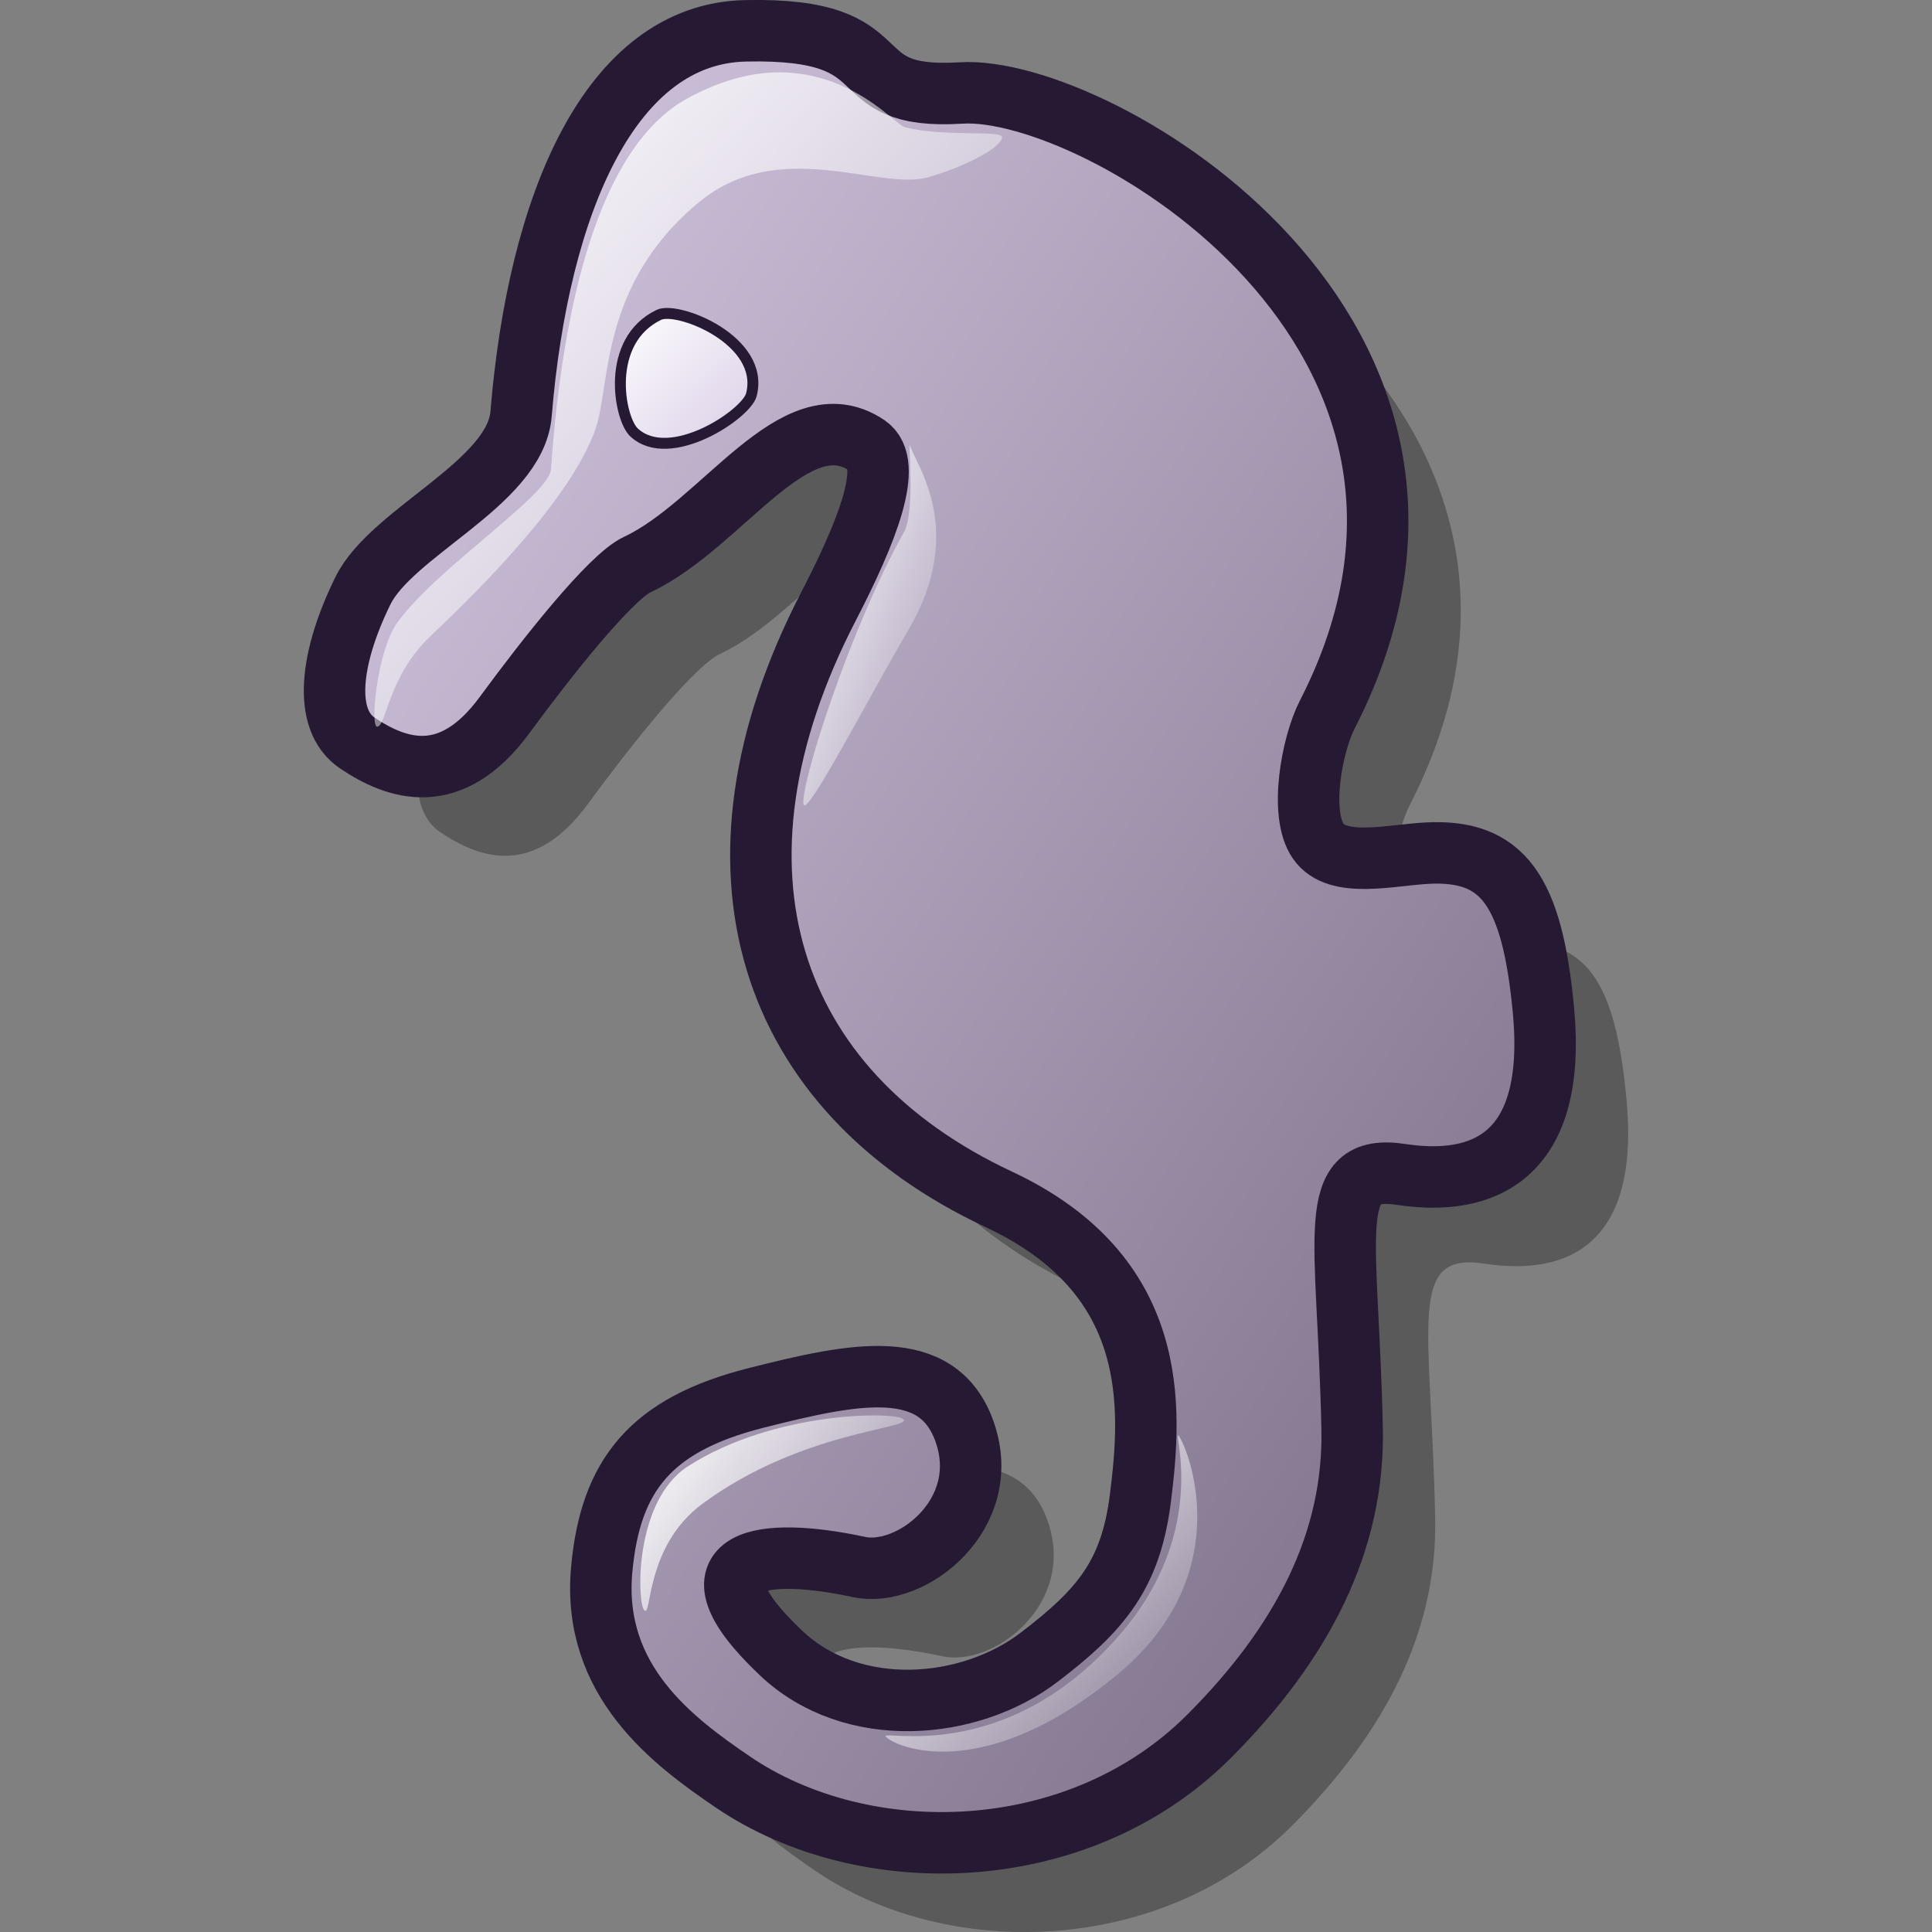 <?xml version="1.0" encoding="UTF-8" standalone="no"?>
<!DOCTYPE svg PUBLIC "-//W3C//DTD SVG 20010904//EN"
"http://www.w3.org/TR/2001/REC-SVG-20010904/DTD/svg10.dtd">
<!-- Created with Inkscape (http://www.inkscape.org/) -->
<svg
   version="1.0"
   x="0"
   y="0"
   width="60"
   height="60"
   id="svg1"
   xmlns="http://www.w3.org/2000/svg"
   xmlns:xlink="http://www.w3.org/1999/xlink"
   xmlns:sodipodi="http://sodipodi.sourceforge.net/DTD/sodipodi-0.dtd"
   xmlns:inkscape="http://www.inkscape.org/namespaces/inkscape"
   sodipodi:version="0.32"
   inkscape:version="0.40"
   xmlns:rdf="http://www.w3.org/1999/02/22-rdf-syntax-ns#"
   xmlns:cc="http://web.resource.org/cc/"
   xmlns:dc="http://purl.org/dc/elements/1.1/"
   sodipodi:docname="seahorse.svg"
   sodipodi:docbase="/home/scaba">
  <rect width="100%" height="100%" fill="#808080" stroke="none"/>
  <sodipodi:namedview
     id="base"
     pagecolor="#ffffff"
     bordercolor="#666666"
     borderopacity="1.0"
     inkscape:pageopacity="0.0"
     inkscape:pageshadow="2"
     inkscape:zoom="3.4732669"
     inkscape:cx="39.462066"
     inkscape:cy="34.854679"
     inkscape:window-width="756"
     inkscape:window-height="652"
     inkscape:window-x="242"
     inkscape:window-y="29"
     inkscape:current-layer="svg1" />
  <defs
     id="defs3">
    <linearGradient
       id="linearGradient1708">
      <stop
         style="stop-color:#ffffff;stop-opacity:1;"
         offset="0"
         id="stop1709" />
      <stop
         style="stop-color:#d9cce6;stop-opacity:1;"
         offset="1"
         id="stop1710" />
    </linearGradient>
    <linearGradient
       id="linearGradient584">
      <stop
         style="stop-color:#ffffff;stop-opacity:1;"
         offset="0"
         id="stop585" />
      <stop
         style="stop-color:#ffffff;stop-opacity:0;"
         offset="1"
         id="stop586" />
    </linearGradient>
    <linearGradient
       id="linearGradient578">
      <stop
         style="stop-color:#d9cce6;stop-opacity:1;"
         offset="0"
         id="stop579" />
      <stop
         style="stop-color:#73667f;stop-opacity:1;"
         offset="1"
         id="stop580" />
    </linearGradient>
    <linearGradient
       x1="11.89"
       y1="17.9"
       x2="47.708"
       y2="53.933"
       id="linearGradient581"
       xlink:href="#linearGradient584"
       gradientUnits="userSpaceOnUse"
       gradientTransform="matrix(1.088,0,0,0.919,66.351,-1.329)" />
    <linearGradient
       x1="14.902"
       y1="12.416"
       x2="27.637"
       y2="24.582"
       id="linearGradient583"
       xlink:href="#linearGradient584"
       gradientUnits="userSpaceOnUse"
       gradientTransform="matrix(1.682,0,0,0.594,66.351,-1.329)" />
    <linearGradient
       x1="11.05"
       y1="4.89"
       x2="34.399"
       y2="26.972"
       id="linearGradient860"
       xlink:href="#linearGradient584"
       gradientUnits="userSpaceOnUse"
       gradientTransform="matrix(0.544,0,0,1.838,66.351,-1.329)" />
    <linearGradient
       x1="9.503"
       y1="14.327"
       x2="53.604"
       y2="56.969"
       id="linearGradient861"
       xlink:href="#linearGradient578"
       gradientUnits="userSpaceOnUse"
       gradientTransform="matrix(1.067,0,0,0.937,66.351,-1.329)" />
    <linearGradient
       x1="3.279"
       y1="4.555"
       x2="54.547"
       y2="55.028"
       id="linearGradient862"
       xlink:href="#linearGradient578"
       gradientUnits="userSpaceOnUse"
       gradientTransform="matrix(1.014,0,0,0.986,66.351,-1.329)" />
    <linearGradient
       x1="1.63"
       y1="17.134"
       x2="23.789"
       y2="39.286"
       id="linearGradient1715"
       xlink:href="#linearGradient584"
       gradientUnits="userSpaceOnUse"
       gradientTransform="matrix(0.906,0,0,1.104,0.111,-0.997)" />
    <linearGradient
       x1="1.63"
       y1="17.134"
       x2="23.789"
       y2="39.286"
       id="linearGradient1718"
       xlink:href="#linearGradient584"
       gradientUnits="userSpaceOnUse"
       gradientTransform="matrix(0.906,0,0,1.104,16.095,-8.615)" />
    <linearGradient
       x1="1.63"
       y1="17.134"
       x2="23.789"
       y2="39.286"
       id="linearGradient1721"
       xlink:href="#linearGradient584"
       gradientUnits="userSpaceOnUse"
       gradientTransform="matrix(0.906,0,0,1.104,8.12,-17.92)" />
    <linearGradient
       x1="6.457"
       y1="4.65"
       x2="25.566"
       y2="25.087"
       id="linearGradient3038"
       xlink:href="#linearGradient578"
       gradientUnits="userSpaceOnUse"
       gradientTransform="scale(1.001,0.999)" />
    <linearGradient
       x1="6.457"
       y1="4.65"
       x2="25.566"
       y2="25.087"
       id="linearGradient3039"
       xlink:href="#linearGradient578"
       gradientUnits="userSpaceOnUse"
       gradientTransform="scale(1.001,0.999)" />
    <linearGradient
       x1="6.457"
       y1="4.65"
       x2="25.566"
       y2="25.087"
       id="linearGradient3040"
       xlink:href="#linearGradient578"
       gradientUnits="userSpaceOnUse"
       gradientTransform="scale(1.001,0.999)" />
    <linearGradient
       x1="10.786"
       y1="7.183"
       x2="27.084"
       y2="25.067"
       id="linearGradient1711"
       xlink:href="#linearGradient1708"
       gradientUnits="userSpaceOnUse"
       gradientTransform="matrix(1.004,0,0,0.996,1.44,66.94)" />
    <linearGradient
       x1="19.457"
       y1="20.837"
       x2="50.554"
       y2="17.275"
       id="linearGradient1720"
       xlink:href="#linearGradient578"
       gradientUnits="userSpaceOnUse"
       gradientTransform="matrix(0.872,0,0,1.147,1.44,66.94)" />
    <linearGradient
       x1="26.272"
       y1="22.912"
       x2="46.103"
       y2="28.88"
       id="linearGradient1729"
       xlink:href="#linearGradient584"
       gradientUnits="userSpaceOnUse"
       gradientTransform="matrix(0.877,0,0,1.14,1.44,66.94)" />
    <linearGradient
       x1="17.726"
       y1="15.945"
       x2="29.533"
       y2="25.974"
       id="linearGradient1731"
       xlink:href="#linearGradient584"
       gradientUnits="userSpaceOnUse"
       gradientTransform="matrix(1.004,0,0,0.996,1.44,66.94)" />
    <linearGradient
       x1="16.124"
       y1="4.488"
       x2="56.998"
       y2="45.362"
       id="linearGradient1738"
       xlink:href="#linearGradient578"
       gradientUnits="userSpaceOnUse"
       gradientTransform="matrix(0.919,0,0,1.393,-6.98,-4.685)" />
    <linearGradient
       x1="20.949"
       y1="13.225"
       x2="24.117"
       y2="16.394"
       id="linearGradient1749"
       xlink:href="#linearGradient1708"
       gradientUnits="userSpaceOnUse"
       gradientTransform="matrix(1.392,0,0,1.368,-12.224,-7.939)" />
    <linearGradient
       x1="14.724"
       y1="6.445"
       x2="31.448"
       y2="23.169"
       id="linearGradient1754"
       xlink:href="#linearGradient584"
       gradientUnits="userSpaceOnUse"
       gradientTransform="matrix(1.116,0,0,1.148,-6.98,-4.685)" />
    <linearGradient
       x1="42.766"
       y1="10.222"
       x2="48.658"
       y2="16.113"
       id="linearGradient1759"
       xlink:href="#linearGradient584"
       gradientUnits="userSpaceOnUse"
       gradientTransform="matrix(0.687,0,0,1.864,-6.98,-4.685)" />
    <linearGradient
       x1="28.518"
       y1="43.774"
       x2="36.562"
       y2="51.818"
       id="linearGradient1764"
       xlink:href="#linearGradient584"
       gradientUnits="userSpaceOnUse"
       gradientTransform="matrix(1.137,0,0,1.127,-6.98,-4.685)" />
    <linearGradient
       x1="21.745"
       y1="43.211"
       x2="28.801"
       y2="48.464"
       id="linearGradient1766"
       xlink:href="#linearGradient584"
       gradientUnits="userSpaceOnUse"
       gradientTransform="matrix(1.137,0,0,1.127,-6.98,-4.685)" />
    <linearGradient
       inkscape:collect="always"
       xlink:href="#linearGradient578"
       id="linearGradient1105"
       gradientUnits="userSpaceOnUse"
       gradientTransform="matrix(0.919,0,0,1.393,-6.98,-4.685)"
       x1="16.124"
       y1="4.488"
       x2="56.998"
       y2="45.362" />
    <linearGradient
       inkscape:collect="always"
       xlink:href="#linearGradient1708"
       id="linearGradient1106"
       gradientUnits="userSpaceOnUse"
       gradientTransform="matrix(1.392,0,0,1.368,-12.224,-7.939)"
       x1="20.949"
       y1="13.225"
       x2="24.117"
       y2="16.394" />
    <linearGradient
       inkscape:collect="always"
       xlink:href="#linearGradient584"
       id="linearGradient1107"
       gradientUnits="userSpaceOnUse"
       gradientTransform="matrix(1.116,0,0,1.148,-6.98,-4.685)"
       x1="14.724"
       y1="6.445"
       x2="31.448"
       y2="23.169" />
    <linearGradient
       inkscape:collect="always"
       xlink:href="#linearGradient584"
       id="linearGradient1108"
       gradientUnits="userSpaceOnUse"
       gradientTransform="matrix(0.687,0,0,1.864,-6.98,-4.685)"
       x1="42.766"
       y1="10.222"
       x2="48.658"
       y2="16.113" />
    <linearGradient
       inkscape:collect="always"
       xlink:href="#linearGradient584"
       id="linearGradient1109"
       gradientUnits="userSpaceOnUse"
       gradientTransform="matrix(1.137,0,0,1.127,-6.98,-4.685)"
       x1="28.518"
       y1="43.774"
       x2="36.562"
       y2="51.818" />
    <linearGradient
       inkscape:collect="always"
       xlink:href="#linearGradient584"
       id="linearGradient1110"
       gradientUnits="userSpaceOnUse"
       gradientTransform="matrix(1.137,0,0,1.127,-6.98,-4.685)"
       x1="21.745"
       y1="43.211"
       x2="28.801"
       y2="48.464" />
  </defs>
  <path
     d="M 24.563,53.937 C 26.739,55.996 30.312,55.689 32.441,54.062 C 34.308,52.635 35.229,51.562 35.526,49.214 C 35.88,46.41 36.124,42.399 31.205,40.095 C 24.153,36.793 21.867,30.018 26.006,22.015 C 27.193,19.72 28.011,17.657 27.192,17.101 C 24.992,15.606 22.782,19.512 20.176,20.73 C 19.351,21.115 17.4,23.588 16.131,25.318 C 14.485,27.562 12.84,26.984 11.636,26.175 C 10.58,25.465 10.801,23.577 11.807,21.528 C 12.69,19.731 16.457,18.246 16.631,16.138 C 17.163,9.692 19.365,4.542 23.47,4.447 C 28.429,4.337 26.26,6.58 30.061,6.344 C 34.184,6.087 47.187,13.683 41.226,25.308 C 40.755,26.225 40.368,28.333 40.951,29.171 C 41.534,30.008 43.132,29.595 44.264,29.534 C 46.577,29.409 47.471,30.651 47.819,34.302 C 48.25,38.818 45.971,39.714 43.481,39.335 C 41.105,38.974 41.86,41.151 41.984,47.089 C 42.056,50.511 40.497,53.6 37.615,56.482 C 33.635,60.462 27.106,60.602 23.091,57.869 C 21.285,56.639 18.778,54.793 19.092,51.386 C 19.357,48.517 20.576,46.968 23.809,46.151 C 26.782,45.4 29.351,44.849 30.168,47.202 C 31.039,49.709 28.528,51.655 26.939,51.311 C 24.05,50.685 21.449,50.989 24.563,53.937 z "
     style="opacity:0.3;fill:#000000;fill-opacity:1;stroke:none;stroke-width:1.875;stroke-miterlimit:4;stroke-opacity:1;"
     id="path1767"
     transform="matrix(1.018,0,0,1.018,1.831,-0.8)" />
  <path
     d="M 22.029,51.215 C 24.205,53.275 27.778,52.968 29.907,51.34 C 31.774,49.913 32.695,48.841 32.991,46.493 C 33.346,43.688 33.59,39.678 28.671,37.374 C 21.619,34.072 19.333,27.297 23.472,19.294 C 24.659,16.999 25.476,14.936 24.658,14.38 C 22.458,12.885 20.248,16.791 17.641,18.009 C 16.817,18.394 14.865,20.867 13.597,22.596 C 11.951,24.841 10.306,24.262 9.102,23.453 C 8.046,22.744 8.266,20.856 9.273,18.807 C 10.156,17.009 13.923,15.525 14.097,13.417 C 14.629,6.971 16.831,1.821 20.936,1.726 C 25.895,1.616 23.726,3.859 27.527,3.622 C 31.65,3.366 44.653,10.962 38.691,22.587 C 38.221,23.503 37.833,25.612 38.417,26.449 C 39,27.287 40.598,26.874 41.73,26.813 C 44.042,26.688 44.937,27.93 45.285,31.581 C 45.715,36.097 43.436,36.992 40.946,36.614 C 38.571,36.252 39.326,38.43 39.45,44.368 C 39.522,47.79 37.962,50.879 35.08,53.761 C 31.101,57.74 24.572,57.88 20.557,55.148 C 18.751,53.918 16.243,52.072 16.558,48.665 C 16.822,45.796 18.042,44.247 21.275,43.43 C 24.248,42.679 26.817,42.128 27.634,44.48 C 28.505,46.988 25.994,48.933 24.405,48.59 C 21.516,47.964 18.915,48.268 22.029,51.215 z "
     style="fill:url(#linearGradient1105);fill-opacity:1;stroke:#261933;stroke-width:1.875;stroke-miterlimit:4;stroke-opacity:1;"
     id="path1099"
     transform="matrix(1.018,0,0,1.018,1.831,-0.8)" />
  <path
     d="M 17.54,13.974 C 18.626,14.995 20.968,13.424 21.123,12.83 C 21.554,11.168 18.872,10.116 18.302,10.391 C 16.643,11.19 17.093,13.553 17.54,13.974 z "
     style="fill:url(#linearGradient1106);fill-opacity:1;fill-rule:evenodd;stroke:#261933;stroke-width:0.25pt;stroke-linecap:butt;stroke-linejoin:miter;stroke-opacity:1;"
     id="path1725"
     transform="matrix(1.018,0,0,1.018,1.831,-0.8)" />
  <path
     d="M 9.716,22.955 C 9.479,23.007 9.704,20.636 10.319,19.783 C 11.531,18.101 14.954,15.898 15.01,15.101 C 15.353,10.224 16.427,5.3 19.161,3.794 C 23.107,1.621 25.414,4.55 25.788,4.657 C 26.9,4.977 28.8,4.737 28.772,4.98 C 28.741,5.267 27.796,5.814 26.549,6.186 C 25.026,6.64 21.999,4.912 19.523,6.956 C 16.47,9.477 16.839,12.557 16.362,13.893 C 15.618,15.979 12.961,18.651 11.348,20.179 C 10.03,21.427 10.009,22.89 9.716,22.955 z "
     style="fill:url(#linearGradient1107);fill-opacity:1;fill-rule:evenodd;stroke:none;stroke-width:0.25pt;stroke-linecap:butt;stroke-linejoin:miter;stroke-opacity:1;"
     id="path1750"
     transform="matrix(1.018,0,0,1.018,1.831,-0.8)" />
  <path
     d="M 22.717,25.332 C 22.577,24.867 24.09,20.033 25.78,17.017 C 26.134,16.385 25.889,14.128 25.968,14.391 C 26.139,14.961 27.704,16.967 25.905,20.018 C 24.728,22.015 22.828,25.701 22.717,25.332 z "
     style="fill:url(#linearGradient1108);fill-opacity:1;fill-rule:evenodd;stroke:none;stroke-width:0.25pt;stroke-linecap:butt;stroke-linejoin:miter;stroke-opacity:1;"
     id="path1755"
     transform="matrix(1.018,0,0,1.018,1.831,-0.8)" />
  <path
     d="M 25.228,53.768 C 25.012,53.513 28.836,54.711 32.356,50.663 C 35.138,47.463 33.952,44.344 34.158,44.588 C 34.41,44.886 36.031,48.756 32.317,51.847 C 28.165,55.302 25.471,54.055 25.228,53.768 z "
     style="fill:url(#linearGradient1109);fill-opacity:1;fill-rule:evenodd;stroke:none;stroke-width:0.25pt;stroke-linecap:butt;stroke-linejoin:miter;stroke-opacity:1;"
     id="path1760"
     transform="matrix(1.018,0,0,1.018,1.831,-0.8)" />
  <path
     d="M 17.851,49.905 C 17.635,49.65 17.548,46.574 19.187,45.519 C 21.824,43.82 25.557,43.841 25.764,44.085 C 26.016,44.383 22.654,44.433 19.634,46.658 C 17.859,47.965 18.094,50.192 17.851,49.905 z "
     style="fill:url(#linearGradient1110);fill-opacity:1;fill-rule:evenodd;stroke:none;stroke-width:0.25pt;stroke-linecap:butt;stroke-linejoin:miter;stroke-opacity:1;"
     id="path1765"
     transform="matrix(1.018,0,0,1.018,1.831,-0.8)" />
</svg>
